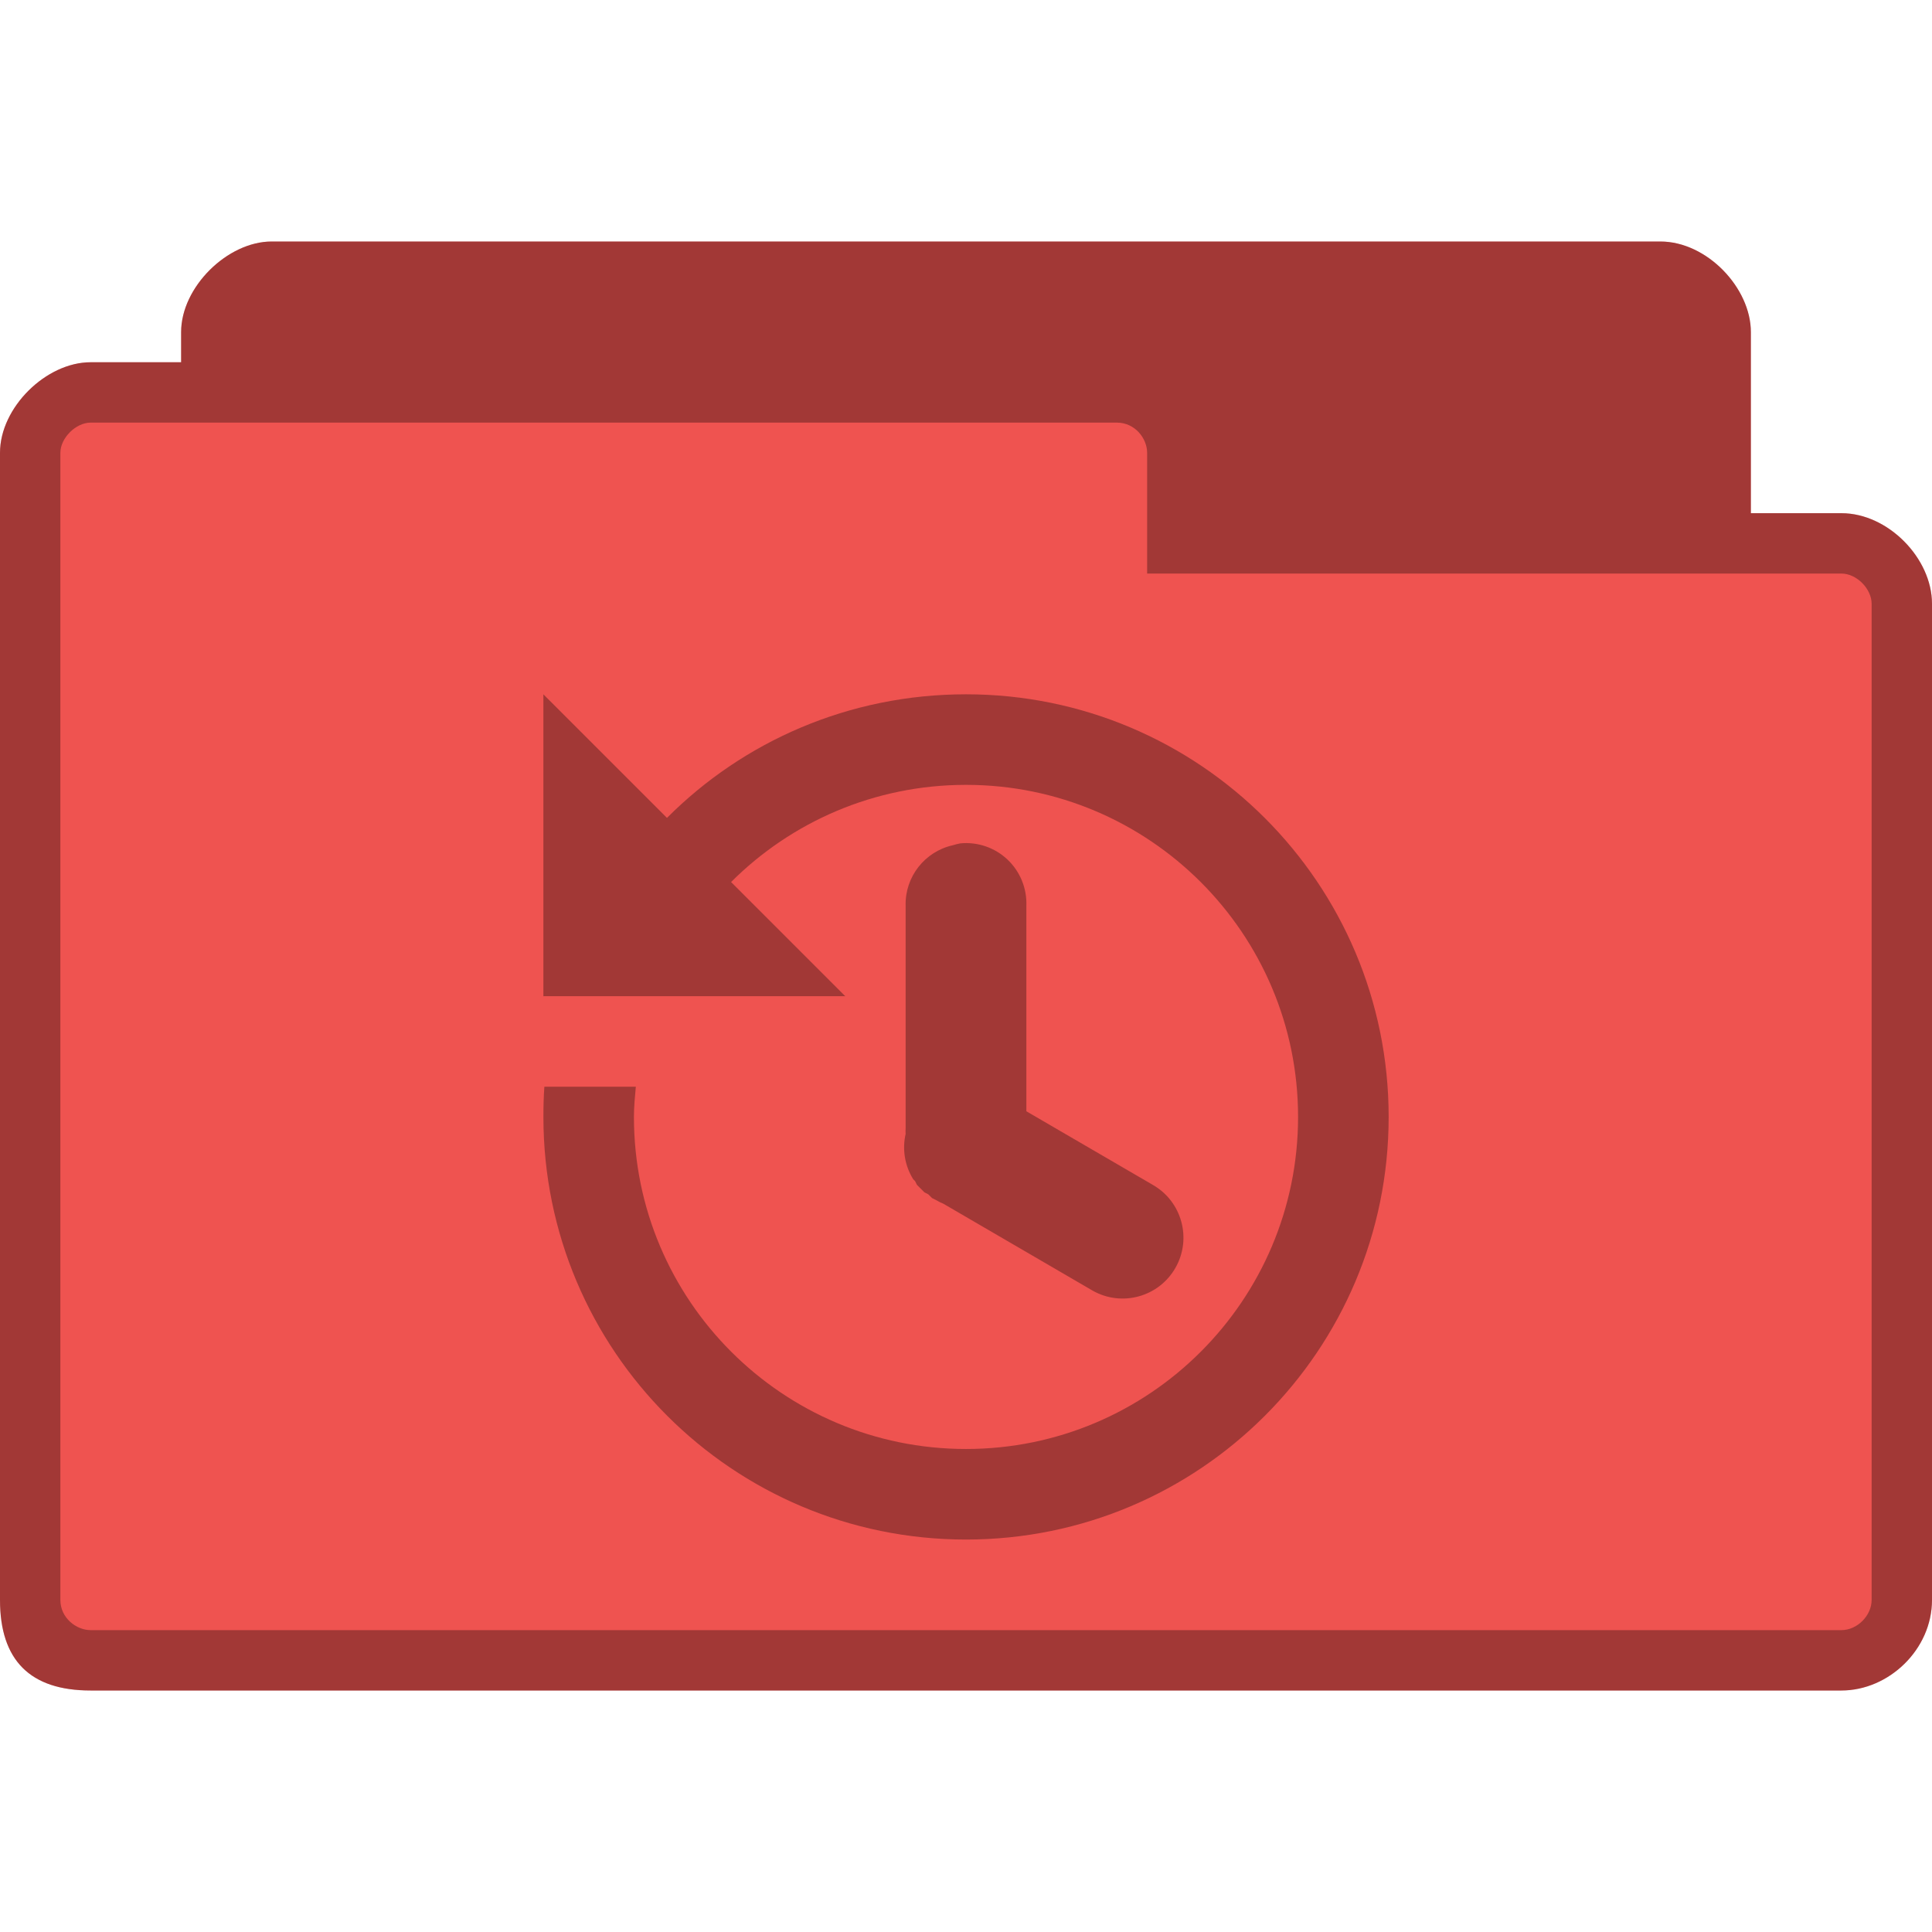 <svg xmlns="http://www.w3.org/2000/svg" viewBox="0 0 128 128">
 <path d="m 18 16 c -2.93 0 -6 3.02 -6 6 l 0 2 -6 0 c -2.941 0 -6 2.992 -6 6 l 0 76 c 0 4 2 6 6 6 l 116 0 c 3.137 0 6 -2.715 6 -6 l 0 -66 c 0 -3.01 -2.91 -6 -6 -6 l -6 0 0 -12 c 0 -2.922 -2.906 -6 -6 -6 z m 0 0" style="fill:#ef5350;fill-opacity:1;stroke:none;fill-rule:nonzero"/>
 <path d="m 18 16 c -2.93 0 -6 3.02 -6 6 l 0 2 -6 0 c -2.941 0 -6 2.992 -6 6 l 0 76 c 0 4 2 6 6 6 l 116 0 c 3.137 0 6 -2.715 6 -6 l 0 -66 c 0 -3.01 -2.91 -6 -6 -6 l -6 0 0 -12 c 0 -2.922 -2.906 -6 -6 -6 z m -12 12 68 0 c 1.18 0 2 1.031 2 2 l 0 8 46 0 c 1.012 0 2 1.016 2 2 l 0 66 c 0 1.043 -0.957 2 -2 2 l -116 0 c -0.93 0 -2 -0.793 -2 -2 l 0 -76 c 0 -0.984 1.031 -2 2 -2 z m 0 0" style="fill:#000;fill-opacity:0.322;stroke:none;fill-rule:nonzero"/>
 <path d="m 36 46 0 20 20 0 -7.563 -7.563 c 3.984 -3.98 9.488 -6.438 15.563 -6.438 12.148 0 22 9.852 22 22 0 12.148 -9.852 22 -22 22 -12.148 0 -22 -9.852 -22 -22 c 0 -0.676 0.066 -1.34 0.125 -2 l -6.06 0 c -0.047 0.66 -0.063 1.328 -0.063 2 0 15.465 12.535 28 28 28 15.465 0 28 -12.535 28 -28 0 -15.465 -12.535 -28 -28 -28 -7.742 0 -14.746 3.109 -19.813 8.188 z m 27.625 9.875 c -0.168 0.031 -0.336 0.074 -0.5 0.125 -1.863 0.418 -3.172 2.094 -3.125 4 l 0 14.75 c -0.008 0.125 -0.008 0.25 0 0.375 -0.234 1.027 -0.055 2.105 0.5 3 0.039 0.043 0.082 0.086 0.125 0.125 0.039 0.086 0.082 0.168 0.125 0.25 0.039 0.043 0.082 0.086 0.125 0.125 0.039 0.043 0.082 0.086 0.125 0.125 0.039 0.043 0.082 0.086 0.125 0.125 0.039 0.043 0.082 0.086 0.125 0.125 0.082 0.043 0.164 0.086 0.25 0.125 0.039 0.043 0.082 0.086 0.125 0.125 0.039 0.043 0.082 0.086 0.125 0.125 0.082 0.043 0.164 0.086 0.25 0.125 0.16 0.094 0.328 0.18 0.5 0.25 l 9.875 5.75 c 1.934 1.105 4.395 0.434 5.5 -1.5 1.105 -1.934 0.434 -4.395 -1.5 -5.5 l -8.375 -4.875 0 -13.625 c 0.039 -1.152 -0.414 -2.262 -1.254 -3.055 -0.836 -0.789 -1.977 -1.18 -3.121 -1.07 z m 0 0" style="fill:#000;fill-opacity:0.322;stroke:none;fill-rule:nonzero"/>
</svg>
